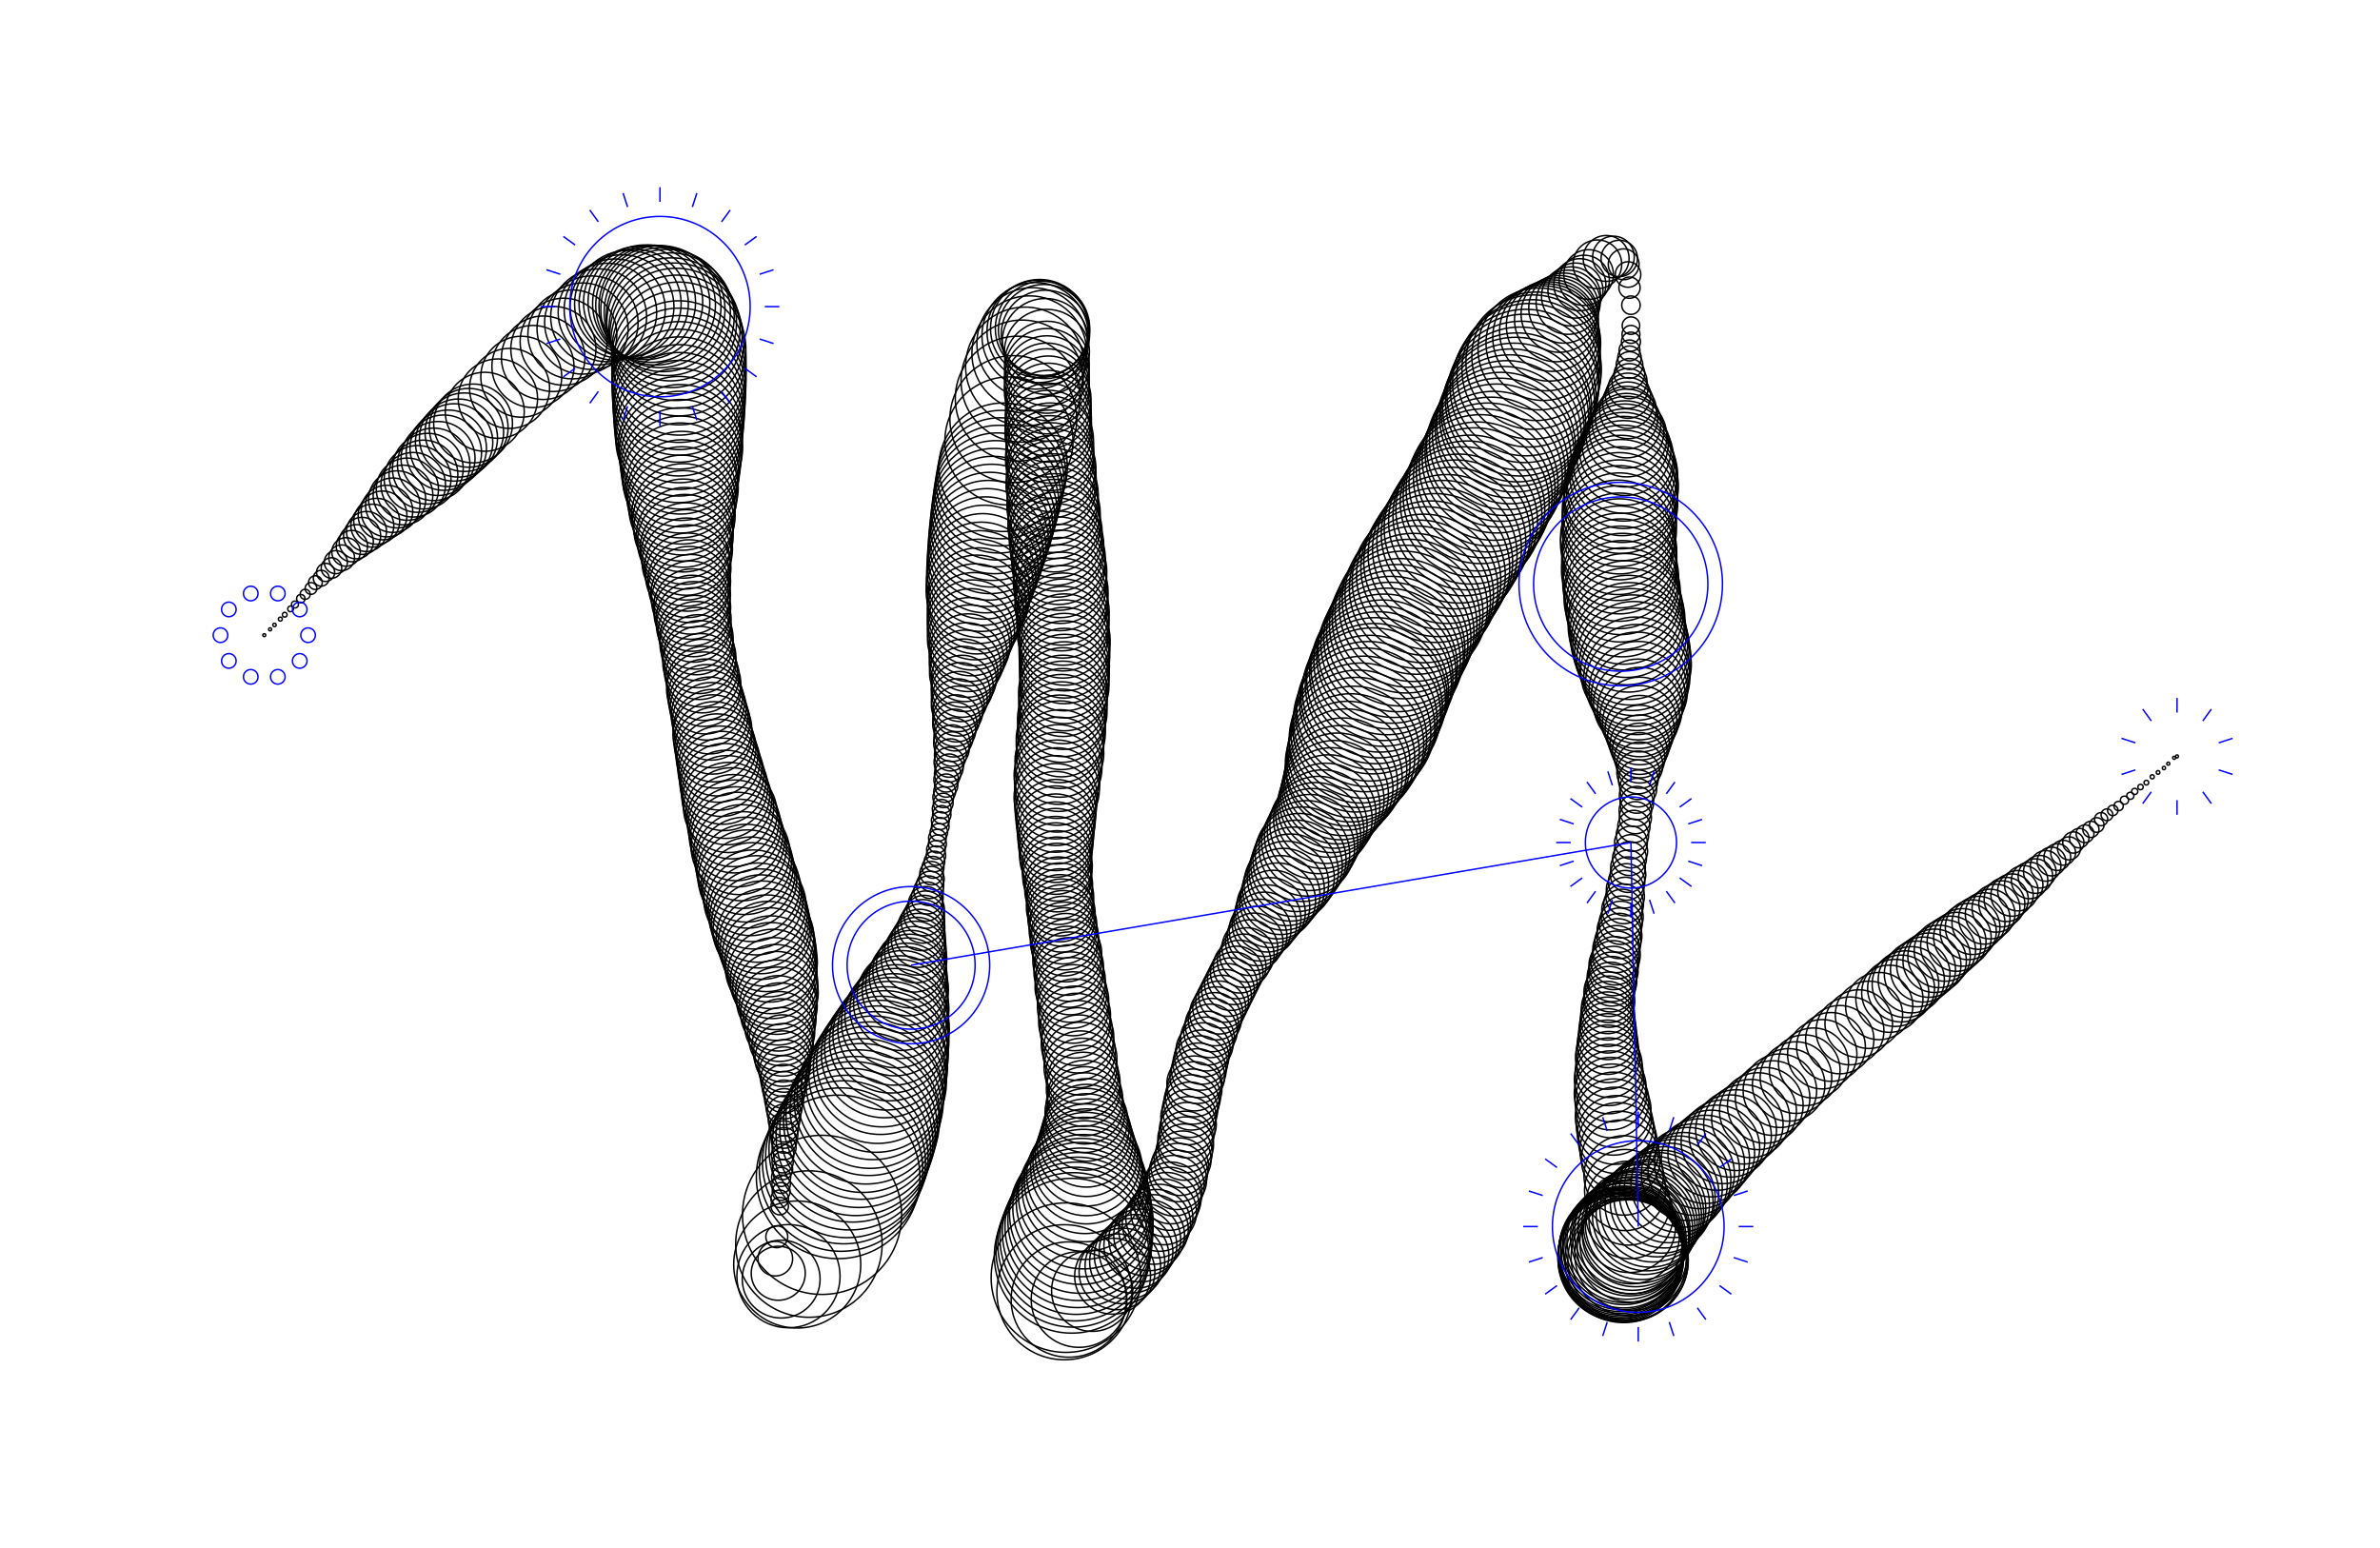 <svg version="1.1" width="1630" height="1060" xmlns="http://www.w3.org/2000/svg">
  <!-- Seed: 7327525469434984680 -->
  <g stroke="black" fill="none">
    <circle cx="181" cy="435.0" r="1"/>
    <circle cx="185.0" cy="431.0" r="1.039"/>
    <circle cx="188.0" cy="428.0" r="1.155"/>
    <circle cx="192.0" cy="424.0" r="1.349"/>
    <circle cx="195.0" cy="421.0" r="1.618"/>
    <circle cx="199.0" cy="417.0" r="1.961"/>
    <circle cx="202.0" cy="414.0" r="2.377"/>
    <circle cx="206.0" cy="410.0" r="2.862"/>
    <circle cx="209.0" cy="407.0" r="3.414"/>
    <circle cx="213.0" cy="403.0" r="4.029"/>
    <circle cx="216.0" cy="399.0" r="4.703"/>
    <circle cx="220.0" cy="396.0" r="5.434"/>
    <circle cx="223.0" cy="392.0" r="6.216"/>
    <circle cx="227.0" cy="389.0" r="7.044"/>
    <circle cx="230.0" cy="385.0" r="7.914"/>
    <circle cx="234.0" cy="382.0" r="8.821"/>
    <circle cx="237.0" cy="378.0" r="9.758"/>
    <circle cx="241.0" cy="374.0" r="10.721"/>
    <circle cx="244.0" cy="371.0" r="11.703"/>
    <circle cx="248.0" cy="367.0" r="12.7"/>
    <circle cx="251.0" cy="364.0" r="13.704"/>
    <circle cx="255.0" cy="360.0" r="14.71"/>
    <circle cx="258.0" cy="357.0" r="15.711"/>
    <circle cx="262.0" cy="353.0" r="16.702"/>
    <circle cx="265.0" cy="350.0" r="17.678"/>
    <circle cx="269.0" cy="346.0" r="18.631"/>
    <circle cx="272.0" cy="342.0" r="19.556"/>
    <circle cx="276.0" cy="339.0" r="20.448"/>
    <circle cx="279.0" cy="335.0" r="21.302"/>
    <circle cx="283.0" cy="332.0" r="22.112"/>
    <circle cx="286.0" cy="328.0" r="22.873"/>
    <circle cx="290.0" cy="325.0" r="23.581"/>
    <circle cx="293.0" cy="321.0" r="24.232"/>
    <circle cx="297.0" cy="318.0" r="24.821"/>
    <circle cx="300.0" cy="314.0" r="25.346"/>
    <circle cx="304.0" cy="310.0" r="25.803"/>
    <circle cx="307.0" cy="307.0" r="26.189"/>
    <circle cx="311.0" cy="303.0" r="26.502"/>
    <circle cx="314.0" cy="300.0" r="26.74"/>
    <circle cx="318.0" cy="296.0" r="26.902"/>
    <circle cx="321.0" cy="293.0" r="26.986"/>
    <circle cx="324.0" cy="290.0" r="27"/>
    <circle cx="332.0" cy="282.0" r="27.05"/>
    <circle cx="341.0" cy="273.0" r="27.18"/>
    <circle cx="349.0" cy="266.0" r="27.41"/>
    <circle cx="357.0" cy="258.0" r="27.72"/>
    <circle cx="365.0" cy="251.0" r="28.12"/>
    <circle cx="372.0" cy="245.0" r="28.6"/>
    <circle cx="379.0" cy="239.0" r="29.16"/>
    <circle cx="386.0" cy="234.0" r="29.78"/>
    <circle cx="392.0" cy="229.0" r="30.47"/>
    <circle cx="399.0" cy="225.0" r="31.22"/>
    <circle cx="405.0" cy="221.0" r="32.02"/>
    <circle cx="410.0" cy="217.0" r="32.86"/>
    <circle cx="416.0" cy="214.0" r="33.74"/>
    <circle cx="421.0" cy="212.0" r="34.65"/>
    <circle cx="426.0" cy="210.0" r="35.57"/>
    <circle cx="430.0" cy="208.0" r="36.5"/>
    <circle cx="434.0" cy="208.0" r="37.43"/>
    <circle cx="438.0" cy="207.0" r="38.35"/>
    <circle cx="442.0" cy="207.0" r="39.26"/>
    <circle cx="446.0" cy="208.0" r="40.14"/>
    <circle cx="449.0" cy="209.0" r="40.98"/>
    <circle cx="452.0" cy="210.0" r="41.78"/>
    <circle cx="454.0" cy="212.0" r="42.53"/>
    <circle cx="457.0" cy="214.0" r="43.22"/>
    <circle cx="459.0" cy="217.0" r="43.84"/>
    <circle cx="460.0" cy="221.0" r="44.4"/>
    <circle cx="462.0" cy="225.0" r="44.88"/>
    <circle cx="463.0" cy="229.0" r="45.28"/>
    <circle cx="464.0" cy="234.0" r="45.59"/>
    <circle cx="465.0" cy="239.0" r="45.82"/>
    <circle cx="465.0" cy="245.0" r="45.95"/>
    <circle cx="465.0" cy="252.0" r="46"/>
    <circle cx="465.0" cy="257.0" r="45.97"/>
    <circle cx="465.0" cy="262.0" r="45.88"/>
    <circle cx="465.0" cy="266.0" r="45.74"/>
    <circle cx="465.0" cy="271.0" r="45.53"/>
    <circle cx="465.0" cy="276.0" r="45.27"/>
    <circle cx="465.0" cy="281.0" r="44.96"/>
    <circle cx="465.0" cy="286.0" r="44.59"/>
    <circle cx="465.0" cy="291.0" r="44.18"/>
    <circle cx="465.0" cy="296.0" r="43.71"/>
    <circle cx="465.0" cy="301.0" r="43.2"/>
    <circle cx="466.0" cy="306.0" r="42.64"/>
    <circle cx="466.0" cy="310.0" r="42.05"/>
    <circle cx="466.0" cy="315.0" r="41.41"/>
    <circle cx="466.0" cy="320.0" r="40.75"/>
    <circle cx="466.0" cy="325.0" r="40.06"/>
    <circle cx="466.0" cy="329.0" r="39.34"/>
    <circle cx="467.0" cy="334.0" r="38.59"/>
    <circle cx="467.0" cy="339.0" r="37.84"/>
    <circle cx="467.0" cy="343.0" r="37.06"/>
    <circle cx="467.0" cy="348.0" r="36.28"/>
    <circle cx="468.0" cy="353.0" r="35.5"/>
    <circle cx="468.0" cy="357.0" r="34.72"/>
    <circle cx="468.0" cy="362.0" r="33.94"/>
    <circle cx="469.0" cy="367.0" r="33.16"/>
    <circle cx="469.0" cy="371.0" r="32.41"/>
    <circle cx="470.0" cy="376.0" r="31.66"/>
    <circle cx="470.0" cy="380.0" r="30.94"/>
    <circle cx="470.0" cy="385.0" r="30.25"/>
    <circle cx="471.0" cy="389.0" r="29.59"/>
    <circle cx="471.0" cy="394.0" r="28.95"/>
    <circle cx="472.0" cy="398.0" r="28.36"/>
    <circle cx="472.0" cy="402.0" r="27.8"/>
    <circle cx="473.0" cy="407.0" r="27.29"/>
    <circle cx="473.0" cy="411.0" r="26.82"/>
    <circle cx="474.0" cy="416.0" r="26.41"/>
    <circle cx="474.0" cy="420.0" r="26.04"/>
    <circle cx="475.0" cy="424.0" r="25.73"/>
    <circle cx="475.0" cy="428.0" r="25.47"/>
    <circle cx="476.0" cy="433.0" r="25.26"/>
    <circle cx="477.0" cy="437.0" r="25.12"/>
    <circle cx="477.0" cy="441.0" r="25.03"/>
    <circle cx="478.0" cy="446.0" r="25"/>
    <circle cx="479.0" cy="450.0" r="25.01"/>
    <circle cx="479.0" cy="454.0" r="25.06"/>
    <circle cx="480.0" cy="459.0" r="25.12"/>
    <circle cx="481.0" cy="463.0" r="25.22"/>
    <circle cx="482.0" cy="468.0" r="25.34"/>
    <circle cx="482.0" cy="472.0" r="25.49"/>
    <circle cx="483.0" cy="477.0" r="25.66"/>
    <circle cx="484.0" cy="481.0" r="25.86"/>
    <circle cx="485.0" cy="485.0" r="26.08"/>
    <circle cx="486.0" cy="490.0" r="26.32"/>
    <circle cx="487.0" cy="494.0" r="26.58"/>
    <circle cx="488.0" cy="499.0" r="26.85"/>
    <circle cx="488.0" cy="503.0" r="27.15"/>
    <circle cx="489.0" cy="508.0" r="27.46"/>
    <circle cx="490.0" cy="512.0" r="27.78"/>
    <circle cx="491.0" cy="517.0" r="28.11"/>
    <circle cx="492.0" cy="521.0" r="28.45"/>
    <circle cx="493.0" cy="526.0" r="28.8"/>
    <circle cx="494.0" cy="530.0" r="29.15"/>
    <circle cx="495.0" cy="535.0" r="29.5"/>
    <circle cx="496.0" cy="539.0" r="29.85"/>
    <circle cx="497.0" cy="544.0" r="30.2"/>
    <circle cx="498.0" cy="548.0" r="30.55"/>
    <circle cx="499.0" cy="553.0" r="30.89"/>
    <circle cx="501.0" cy="557.0" r="31.22"/>
    <circle cx="502.0" cy="562.0" r="31.54"/>
    <circle cx="503.0" cy="566.0" r="31.85"/>
    <circle cx="504.0" cy="571.0" r="32.15"/>
    <circle cx="505.0" cy="575.0" r="32.42"/>
    <circle cx="506.0" cy="580.0" r="32.68"/>
    <circle cx="508.0" cy="584.0" r="32.92"/>
    <circle cx="509.0" cy="589.0" r="33.14"/>
    <circle cx="510.0" cy="593.0" r="33.34"/>
    <circle cx="511.0" cy="598.0" r="33.51"/>
    <circle cx="512.0" cy="602.0" r="33.66"/>
    <circle cx="514.0" cy="607.0" r="33.78"/>
    <circle cx="515.0" cy="611.0" r="33.88"/>
    <circle cx="516.0" cy="616.0" r="33.94"/>
    <circle cx="518.0" cy="620.0" r="33.99"/>
    <circle cx="519.0" cy="625.0" r="34"/>
    <circle cx="520.0" cy="629.0" r="33.96"/>
    <circle cx="521.0" cy="633.0" r="33.86"/>
    <circle cx="522.0" cy="637.0" r="33.68"/>
    <circle cx="524.0" cy="642.0" r="33.43"/>
    <circle cx="525.0" cy="646.0" r="33.12"/>
    <circle cx="526.0" cy="650.0" r="32.73"/>
    <circle cx="527.0" cy="654.0" r="32.29"/>
    <circle cx="528.0" cy="659.0" r="31.78"/>
    <circle cx="528.0" cy="663.0" r="31.21"/>
    <circle cx="529.0" cy="667.0" r="30.58"/>
    <circle cx="530.0" cy="672.0" r="29.9"/>
    <circle cx="531.0" cy="676.0" r="29.17"/>
    <circle cx="532.0" cy="680.0" r="28.39"/>
    <circle cx="532.0" cy="685.0" r="27.57"/>
    <circle cx="533.0" cy="689.0" r="26.71"/>
    <circle cx="533.0" cy="694.0" r="25.82"/>
    <circle cx="534.0" cy="698.0" r="24.89"/>
    <circle cx="534.0" cy="703.0" r="23.94"/>
    <circle cx="535.0" cy="707.0" r="22.98"/>
    <circle cx="535.0" cy="712.0" r="21.99"/>
    <circle cx="536.0" cy="716.0" r="21.0"/>
    <circle cx="536.0" cy="721.0" r="20.0"/>
    <circle cx="536.0" cy="725.0" r="19.0"/>
    <circle cx="537.0" cy="730.0" r="18.01"/>
    <circle cx="537.0" cy="734.0" r="17.02"/>
    <circle cx="537.0" cy="739.0" r="16.06"/>
    <circle cx="537.0" cy="744.0" r="15.11"/>
    <circle cx="537.0" cy="748.0" r="14.18"/>
    <circle cx="537.0" cy="753.0" r="13.29"/>
    <circle cx="537.0" cy="758.0" r="12.43"/>
    <circle cx="537.0" cy="762.0" r="11.61"/>
    <circle cx="537.0" cy="767.0" r="10.83"/>
    <circle cx="537.0" cy="772.0" r="10.1"/>
    <circle cx="537.0" cy="777.0" r="9.42"/>
    <circle cx="537.0" cy="781.0" r="8.79"/>
    <circle cx="537.0" cy="786.0" r="8.22"/>
    <circle cx="536.0" cy="791.0" r="7.71"/>
    <circle cx="536.0" cy="796.0" r="7.27"/>
    <circle cx="536.0" cy="801.0" r="6.88"/>
    <circle cx="535.0" cy="806.0" r="6.57"/>
    <circle cx="535.0" cy="811.0" r="6.32"/>
    <circle cx="535.0" cy="816.0" r="6.14"/>
    <circle cx="534.0" cy="821.0" r="6.04"/>
    <circle cx="534.0" cy="826.0" r="6"/>
    <circle cx="532.0" cy="847.0" r="7.51"/>
    <circle cx="531.0" cy="862.0" r="11.85"/>
    <circle cx="533.0" cy="872.0" r="18.5"/>
    <circle cx="535.0" cy="876.0" r="26.66"/>
    <circle cx="540.0" cy="874.0" r="35.34"/>
    <circle cx="546.0" cy="866.0" r="43.5"/>
    <circle cx="554.0" cy="852.0" r="50.15"/>
    <circle cx="563.0" cy="832.0" r="54.49"/>
    <circle cx="574.0" cy="806.0" r="56"/>
    <circle cx="576.0" cy="801.0" r="55.96"/>
    <circle cx="578.0" cy="796.0" r="55.83"/>
    <circle cx="580.0" cy="792.0" r="55.62"/>
    <circle cx="582.0" cy="787.0" r="55.33"/>
    <circle cx="584.0" cy="782.0" r="54.95"/>
    <circle cx="586.0" cy="778.0" r="54.49"/>
    <circle cx="588.0" cy="773.0" r="53.96"/>
    <circle cx="590.0" cy="768.0" r="53.34"/>
    <circle cx="591.0" cy="764.0" r="52.65"/>
    <circle cx="593.0" cy="759.0" r="51.89"/>
    <circle cx="595.0" cy="754.0" r="51.05"/>
    <circle cx="596.0" cy="750.0" r="50.15"/>
    <circle cx="598.0" cy="745.0" r="49.18"/>
    <circle cx="600.0" cy="741.0" r="48.16"/>
    <circle cx="601.0" cy="736.0" r="47.07"/>
    <circle cx="603.0" cy="731.0" r="45.93"/>
    <circle cx="604.0" cy="727.0" r="44.74"/>
    <circle cx="606.0" cy="722.0" r="43.5"/>
    <circle cx="607.0" cy="718.0" r="42.22"/>
    <circle cx="609.0" cy="713.0" r="40.9"/>
    <circle cx="610.0" cy="709.0" r="39.55"/>
    <circle cx="612.0" cy="705.0" r="38.17"/>
    <circle cx="613.0" cy="700.0" r="36.77"/>
    <circle cx="614.0" cy="696.0" r="35.34"/>
    <circle cx="616.0" cy="691.0" r="33.9"/>
    <circle cx="617.0" cy="687.0" r="32.45"/>
    <circle cx="618.0" cy="682.0" r="31.0"/>
    <circle cx="620.0" cy="678.0" r="29.55"/>
    <circle cx="621.0" cy="674.0" r="28.1"/>
    <circle cx="622.0" cy="669.0" r="26.66"/>
    <circle cx="623.0" cy="665.0" r="25.23"/>
    <circle cx="624.0" cy="661.0" r="23.83"/>
    <circle cx="626.0" cy="657.0" r="22.45"/>
    <circle cx="627.0" cy="652.0" r="21.1"/>
    <circle cx="628.0" cy="648.0" r="19.78"/>
    <circle cx="629.0" cy="644.0" r="18.5"/>
    <circle cx="630.0" cy="640.0" r="17.26"/>
    <circle cx="631.0" cy="635.0" r="16.07"/>
    <circle cx="632.0" cy="631.0" r="14.93"/>
    <circle cx="633.0" cy="627.0" r="13.84"/>
    <circle cx="634.0" cy="623.0" r="12.82"/>
    <circle cx="634.0" cy="619.0" r="11.85"/>
    <circle cx="635.0" cy="615.0" r="10.95"/>
    <circle cx="636.0" cy="610.0" r="10.11"/>
    <circle cx="637.0" cy="606.0" r="9.35"/>
    <circle cx="638.0" cy="602.0" r="8.66"/>
    <circle cx="638.0" cy="598.0" r="8.04"/>
    <circle cx="639.0" cy="594.0" r="7.51"/>
    <circle cx="640.0" cy="590.0" r="7.05"/>
    <circle cx="641.0" cy="586.0" r="6.67"/>
    <circle cx="641.0" cy="582.0" r="6.38"/>
    <circle cx="642.0" cy="578.0" r="6.17"/>
    <circle cx="642.0" cy="574.0" r="6.04"/>
    <circle cx="643.0" cy="570.0" r="6"/>
    <circle cx="644.0" cy="566.0" r="6.03"/>
    <circle cx="644.0" cy="562.0" r="6.12"/>
    <circle cx="645.0" cy="558.0" r="6.28"/>
    <circle cx="645.0" cy="554.0" r="6.49"/>
    <circle cx="646.0" cy="550.0" r="6.77"/>
    <circle cx="646.0" cy="546.0" r="7.1"/>
    <circle cx="647.0" cy="542.0" r="7.5"/>
    <circle cx="648.0" cy="538.0" r="7.95"/>
    <circle cx="648.0" cy="534.0" r="8.46"/>
    <circle cx="649.0" cy="530.0" r="9.02"/>
    <circle cx="650.0" cy="526.0" r="9.63"/>
    <circle cx="650.0" cy="522.0" r="10.29"/>
    <circle cx="651.0" cy="517.0" r="11.0"/>
    <circle cx="652.0" cy="513.0" r="11.76"/>
    <circle cx="652.0" cy="509.0" r="12.56"/>
    <circle cx="653.0" cy="505.0" r="13.4"/>
    <circle cx="654.0" cy="500.0" r="14.28"/>
    <circle cx="654.0" cy="496.0" r="15.19"/>
    <circle cx="655.0" cy="492.0" r="16.13"/>
    <circle cx="656.0" cy="487.0" r="17.11"/>
    <circle cx="656.0" cy="483.0" r="18.11"/>
    <circle cx="657.0" cy="479.0" r="19.13"/>
    <circle cx="658.0" cy="474.0" r="20.17"/>
    <circle cx="659.0" cy="470.0" r="21.23"/>
    <circle cx="660.0" cy="465.0" r="22.3"/>
    <circle cx="660.0" cy="461.0" r="23.37"/>
    <circle cx="661.0" cy="456.0" r="24.46"/>
    <circle cx="662.0" cy="452.0" r="25.54"/>
    <circle cx="663.0" cy="447.0" r="26.63"/>
    <circle cx="664.0" cy="442.0" r="27.7"/>
    <circle cx="664.0" cy="438.0" r="28.77"/>
    <circle cx="665.0" cy="433.0" r="29.83"/>
    <circle cx="666.0" cy="428.0" r="30.87"/>
    <circle cx="667.0" cy="424.0" r="31.89"/>
    <circle cx="668.0" cy="419.0" r="32.89"/>
    <circle cx="669.0" cy="414.0" r="33.87"/>
    <circle cx="670.0" cy="410.0" r="34.81"/>
    <circle cx="670.0" cy="405.0" r="35.72"/>
    <circle cx="671.0" cy="400.0" r="36.6"/>
    <circle cx="672.0" cy="395.0" r="37.44"/>
    <circle cx="673.0" cy="390.0" r="38.24"/>
    <circle cx="674.0" cy="385.0" r="39.0"/>
    <circle cx="675.0" cy="380.0" r="39.71"/>
    <circle cx="676.0" cy="375.0" r="40.37"/>
    <circle cx="677.0" cy="370.0" r="40.98"/>
    <circle cx="678.0" cy="365.0" r="41.54"/>
    <circle cx="679.0" cy="360.0" r="42.05"/>
    <circle cx="680.0" cy="355.0" r="42.5"/>
    <circle cx="681.0" cy="350.0" r="42.9"/>
    <circle cx="682.0" cy="345.0" r="43.23"/>
    <circle cx="683.0" cy="340.0" r="43.51"/>
    <circle cx="684.0" cy="335.0" r="43.72"/>
    <circle cx="685.0" cy="330.0" r="43.88"/>
    <circle cx="686.0" cy="325.0" r="43.97"/>
    <circle cx="687.0" cy="320.0" r="44"/>
    <circle cx="691.0" cy="302.0" r="43.86"/>
    <circle cx="694.0" cy="287.0" r="43.43"/>
    <circle cx="697.0" cy="273.0" r="42.74"/>
    <circle cx="700.0" cy="261.0" r="41.8"/>
    <circle cx="702.0" cy="251.0" r="40.67"/>
    <circle cx="705.0" cy="242.0" r="39.37"/>
    <circle cx="707.0" cy="235.0" r="37.96"/>
    <circle cx="709.0" cy="230.0" r="36.5"/>
    <circle cx="711.0" cy="227.0" r="35.04"/>
    <circle cx="712.0" cy="225.0" r="33.63"/>
    <circle cx="714.0" cy="225.0" r="32.33"/>
    <circle cx="715.0" cy="226.0" r="31.2"/>
    <circle cx="716.0" cy="229.0" r="30.26"/>
    <circle cx="716.0" cy="234.0" r="29.57"/>
    <circle cx="717.0" cy="241.0" r="29.14"/>
    <circle cx="717.0" cy="249.0" r="29"/>
    <circle cx="717.0" cy="254.0" r="29.01"/>
    <circle cx="717.0" cy="259.0" r="29.03"/>
    <circle cx="717.0" cy="264.0" r="29.07"/>
    <circle cx="717.0" cy="268.0" r="29.13"/>
    <circle cx="718.0" cy="273.0" r="29.2"/>
    <circle cx="718.0" cy="278.0" r="29.29"/>
    <circle cx="718.0" cy="283.0" r="29.39"/>
    <circle cx="718.0" cy="287.0" r="29.5"/>
    <circle cx="718.0" cy="292.0" r="29.62"/>
    <circle cx="718.0" cy="297.0" r="29.75"/>
    <circle cx="719.0" cy="301.0" r="29.89"/>
    <circle cx="719.0" cy="306.0" r="30.04"/>
    <circle cx="719.0" cy="311.0" r="30.19"/>
    <circle cx="719.0" cy="315.0" r="30.34"/>
    <circle cx="720.0" cy="320.0" r="30.5"/>
    <circle cx="720.0" cy="324.0" r="30.66"/>
    <circle cx="720.0" cy="329.0" r="30.81"/>
    <circle cx="720.0" cy="333.0" r="30.96"/>
    <circle cx="721.0" cy="338.0" r="31.11"/>
    <circle cx="721.0" cy="342.0" r="31.25"/>
    <circle cx="721.0" cy="347.0" r="31.38"/>
    <circle cx="722.0" cy="351.0" r="31.5"/>
    <circle cx="722.0" cy="356.0" r="31.61"/>
    <circle cx="722.0" cy="360.0" r="31.71"/>
    <circle cx="723.0" cy="364.0" r="31.8"/>
    <circle cx="723.0" cy="369.0" r="31.87"/>
    <circle cx="724.0" cy="373.0" r="31.93"/>
    <circle cx="724.0" cy="377.0" r="31.97"/>
    <circle cx="725.0" cy="382.0" r="31.99"/>
    <circle cx="725.0" cy="386.0" r="32"/>
    <circle cx="726.0" cy="391.0" r="31.99"/>
    <circle cx="726.0" cy="395.0" r="31.97"/>
    <circle cx="726.0" cy="400.0" r="31.94"/>
    <circle cx="727.0" cy="405.0" r="31.89"/>
    <circle cx="727.0" cy="410.0" r="31.84"/>
    <circle cx="727.0" cy="414.0" r="31.77"/>
    <circle cx="728.0" cy="419.0" r="31.69"/>
    <circle cx="728.0" cy="424.0" r="31.6"/>
    <circle cx="728.0" cy="428.0" r="31.5"/>
    <circle cx="728.0" cy="433.0" r="31.4"/>
    <circle cx="729.0" cy="438.0" r="31.29"/>
    <circle cx="729.0" cy="442.0" r="31.17"/>
    <circle cx="729.0" cy="447.0" r="31.06"/>
    <circle cx="729.0" cy="451.0" r="30.94"/>
    <circle cx="729.0" cy="456.0" r="30.83"/>
    <circle cx="729.0" cy="461.0" r="30.71"/>
    <circle cx="729.0" cy="465.0" r="30.6"/>
    <circle cx="729.0" cy="470.0" r="30.5"/>
    <circle cx="728.0" cy="474.0" r="30.4"/>
    <circle cx="728.0" cy="479.0" r="30.31"/>
    <circle cx="728.0" cy="483.0" r="30.23"/>
    <circle cx="728.0" cy="488.0" r="30.16"/>
    <circle cx="727.0" cy="492.0" r="30.11"/>
    <circle cx="727.0" cy="497.0" r="30.06"/>
    <circle cx="727.0" cy="502.0" r="30.03"/>
    <circle cx="726.0" cy="506.0" r="30.01"/>
    <circle cx="726.0" cy="510.0" r="30"/>
    <circle cx="726.0" cy="516.0" r="29.97"/>
    <circle cx="725.0" cy="521.0" r="29.87"/>
    <circle cx="725.0" cy="526.0" r="29.71"/>
    <circle cx="724.0" cy="531.0" r="29.49"/>
    <circle cx="724.0" cy="536.0" r="29.21"/>
    <circle cx="724.0" cy="541.0" r="28.89"/>
    <circle cx="723.0" cy="546.0" r="28.52"/>
    <circle cx="723.0" cy="551.0" r="28.11"/>
    <circle cx="723.0" cy="556.0" r="27.67"/>
    <circle cx="723.0" cy="561.0" r="27.21"/>
    <circle cx="723.0" cy="565.0" r="26.74"/>
    <circle cx="723.0" cy="570.0" r="26.26"/>
    <circle cx="723.0" cy="575.0" r="25.79"/>
    <circle cx="723.0" cy="579.0" r="25.33"/>
    <circle cx="723.0" cy="584.0" r="24.89"/>
    <circle cx="723.0" cy="588.0" r="24.48"/>
    <circle cx="724.0" cy="593.0" r="24.11"/>
    <circle cx="724.0" cy="597.0" r="23.79"/>
    <circle cx="724.0" cy="601.0" r="23.51"/>
    <circle cx="725.0" cy="606.0" r="23.29"/>
    <circle cx="725.0" cy="610.0" r="23.13"/>
    <circle cx="726.0" cy="614.0" r="23.03"/>
    <circle cx="726.0" cy="618.0" r="23"/>
    <circle cx="726.0" cy="622.0" r="23.01"/>
    <circle cx="727.0" cy="625.0" r="23.03"/>
    <circle cx="727.0" cy="629.0" r="23.06"/>
    <circle cx="728.0" cy="633.0" r="23.11"/>
    <circle cx="728.0" cy="637.0" r="23.18"/>
    <circle cx="729.0" cy="641.0" r="23.25"/>
    <circle cx="729.0" cy="645.0" r="23.34"/>
    <circle cx="730.0" cy="649.0" r="23.43"/>
    <circle cx="731.0" cy="653.0" r="23.54"/>
    <circle cx="731.0" cy="658.0" r="23.65"/>
    <circle cx="732.0" cy="662.0" r="23.76"/>
    <circle cx="732.0" cy="666.0" r="23.88"/>
    <circle cx="733.0" cy="671.0" r="24.0"/>
    <circle cx="733.0" cy="676.0" r="24.12"/>
    <circle cx="734.0" cy="680.0" r="24.24"/>
    <circle cx="735.0" cy="685.0" r="24.35"/>
    <circle cx="735.0" cy="690.0" r="24.46"/>
    <circle cx="736.0" cy="695.0" r="24.57"/>
    <circle cx="736.0" cy="700.0" r="24.66"/>
    <circle cx="737.0" cy="705.0" r="24.75"/>
    <circle cx="738.0" cy="710.0" r="24.82"/>
    <circle cx="738.0" cy="715.0" r="24.89"/>
    <circle cx="739.0" cy="720.0" r="24.94"/>
    <circle cx="740.0" cy="725.0" r="24.97"/>
    <circle cx="740.0" cy="731.0" r="24.99"/>
    <circle cx="741.0" cy="736.0" r="25"/>
    <circle cx="742.0" cy="741.0" r="25.09"/>
    <circle cx="742.0" cy="746.0" r="25.38"/>
    <circle cx="743.0" cy="752.0" r="25.84"/>
    <circle cx="743.0" cy="757.0" r="26.49"/>
    <circle cx="743.0" cy="762.0" r="27.3"/>
    <circle cx="744.0" cy="767.0" r="28.28"/>
    <circle cx="744.0" cy="772.0" r="29.39"/>
    <circle cx="744.0" cy="776.0" r="30.64"/>
    <circle cx="744.0" cy="781.0" r="32.0"/>
    <circle cx="744.0" cy="786.0" r="33.45"/>
    <circle cx="744.0" cy="791.0" r="34.98"/>
    <circle cx="744.0" cy="796.0" r="36.57"/>
    <circle cx="744.0" cy="800.0" r="38.19"/>
    <circle cx="743.0" cy="805.0" r="39.81"/>
    <circle cx="743.0" cy="809.0" r="41.43"/>
    <circle cx="743.0" cy="814.0" r="43.02"/>
    <circle cx="742.0" cy="818.0" r="44.55"/>
    <circle cx="742.0" cy="823.0" r="46.0"/>
    <circle cx="741.0" cy="827.0" r="47.36"/>
    <circle cx="740.0" cy="831.0" r="48.61"/>
    <circle cx="740.0" cy="836.0" r="49.72"/>
    <circle cx="739.0" cy="840.0" r="50.7"/>
    <circle cx="738.0" cy="844.0" r="51.51"/>
    <circle cx="737.0" cy="848.0" r="52.16"/>
    <circle cx="736.0" cy="852.0" r="52.62"/>
    <circle cx="735.0" cy="856.0" r="52.91"/>
    <circle cx="734.0" cy="860.0" r="53"/>
    <circle cx="730.0" cy="875.0" r="51.19"/>
    <circle cx="729.0" cy="885.0" r="46.25"/>
    <circle cx="732.0" cy="890.0" r="39.5"/>
    <circle cx="739.0" cy="890.0" r="32.75"/>
    <circle cx="748.0" cy="884.0" r="27.81"/>
    <circle cx="762.0" cy="874.0" r="26"/>
    <circle cx="765.0" cy="871.0" r="25.97"/>
    <circle cx="769.0" cy="867.0" r="25.88"/>
    <circle cx="772.0" cy="864.0" r="25.73"/>
    <circle cx="775.0" cy="860.0" r="25.53"/>
    <circle cx="778.0" cy="857.0" r="25.28"/>
    <circle cx="781.0" cy="853.0" r="24.97"/>
    <circle cx="784.0" cy="849.0" r="24.63"/>
    <circle cx="787.0" cy="846.0" r="24.25"/>
    <circle cx="790.0" cy="842.0" r="23.84"/>
    <circle cx="792.0" cy="838.0" r="23.41"/>
    <circle cx="794.0" cy="834.0" r="22.96"/>
    <circle cx="797.0" cy="830.0" r="22.5"/>
    <circle cx="799.0" cy="825.0" r="22.04"/>
    <circle cx="801.0" cy="821.0" r="21.59"/>
    <circle cx="802.0" cy="817.0" r="21.16"/>
    <circle cx="804.0" cy="812.0" r="20.75"/>
    <circle cx="806.0" cy="808.0" r="20.37"/>
    <circle cx="807.0" cy="803.0" r="20.03"/>
    <circle cx="808.0" cy="799.0" r="19.72"/>
    <circle cx="810.0" cy="794.0" r="19.47"/>
    <circle cx="811.0" cy="789.0" r="19.27"/>
    <circle cx="812.0" cy="784.0" r="19.12"/>
    <circle cx="812.0" cy="780.0" r="19.03"/>
    <circle cx="813.0" cy="774.0" r="19"/>
    <circle cx="814.0" cy="770.0" r="19.0"/>
    <circle cx="814.0" cy="765.0" r="18.98"/>
    <circle cx="815.0" cy="760.0" r="18.96"/>
    <circle cx="816.0" cy="755.0" r="18.94"/>
    <circle cx="817.0" cy="751.0" r="18.9"/>
    <circle cx="818.0" cy="746.0" r="18.86"/>
    <circle cx="818.0" cy="742.0" r="18.82"/>
    <circle cx="820.0" cy="737.0" r="18.77"/>
    <circle cx="821.0" cy="733.0" r="18.71"/>
    <circle cx="822.0" cy="728.0" r="18.65"/>
    <circle cx="823.0" cy="724.0" r="18.59"/>
    <circle cx="824.0" cy="719.0" r="18.53"/>
    <circle cx="826.0" cy="715.0" r="18.47"/>
    <circle cx="827.0" cy="711.0" r="18.41"/>
    <circle cx="829.0" cy="706.0" r="18.35"/>
    <circle cx="830.0" cy="702.0" r="18.29"/>
    <circle cx="832.0" cy="698.0" r="18.23"/>
    <circle cx="833.0" cy="694.0" r="18.18"/>
    <circle cx="835.0" cy="690.0" r="18.14"/>
    <circle cx="837.0" cy="686.0" r="18.1"/>
    <circle cx="839.0" cy="682.0" r="18.06"/>
    <circle cx="841.0" cy="678.0" r="18.04"/>
    <circle cx="843.0" cy="674.0" r="18.02"/>
    <circle cx="845.0" cy="670.0" r="18.0"/>
    <circle cx="847.0" cy="666.0" r="18"/>
    <circle cx="849.0" cy="662.0" r="18.07"/>
    <circle cx="852.0" cy="658.0" r="18.28"/>
    <circle cx="854.0" cy="654.0" r="18.62"/>
    <circle cx="856.0" cy="649.0" r="19.09"/>
    <circle cx="859.0" cy="645.0" r="19.68"/>
    <circle cx="861.0" cy="641.0" r="20.38"/>
    <circle cx="863.0" cy="637.0" r="21.17"/>
    <circle cx="866.0" cy="633.0" r="22.05"/>
    <circle cx="868.0" cy="629.0" r="22.99"/>
    <circle cx="870.0" cy="625.0" r="23.97"/>
    <circle cx="872.0" cy="621.0" r="24.99"/>
    <circle cx="875.0" cy="617.0" r="26.01"/>
    <circle cx="877.0" cy="613.0" r="27.03"/>
    <circle cx="879.0" cy="609.0" r="28.01"/>
    <circle cx="881.0" cy="605.0" r="28.95"/>
    <circle cx="884.0" cy="601.0" r="29.83"/>
    <circle cx="886.0" cy="597.0" r="30.62"/>
    <circle cx="888.0" cy="593.0" r="31.32"/>
    <circle cx="890.0" cy="589.0" r="31.91"/>
    <circle cx="892.0" cy="585.0" r="32.38"/>
    <circle cx="895.0" cy="581.0" r="32.72"/>
    <circle cx="897.0" cy="577.0" r="32.93"/>
    <circle cx="899.0" cy="573.0" r="33"/>
    <circle cx="901.0" cy="569.0" r="33.09"/>
    <circle cx="903.0" cy="565.0" r="33.34"/>
    <circle cx="906.0" cy="561.0" r="33.77"/>
    <circle cx="908.0" cy="557.0" r="34.35"/>
    <circle cx="910.0" cy="552.0" r="35.08"/>
    <circle cx="912.0" cy="548.0" r="35.93"/>
    <circle cx="914.0" cy="544.0" r="36.9"/>
    <circle cx="916.0" cy="540.0" r="37.97"/>
    <circle cx="918.0" cy="536.0" r="39.11"/>
    <circle cx="920.0" cy="532.0" r="40.29"/>
    <circle cx="922.0" cy="527.0" r="41.5"/>
    <circle cx="923.0" cy="523.0" r="42.71"/>
    <circle cx="925.0" cy="519.0" r="43.89"/>
    <circle cx="927.0" cy="515.0" r="45.03"/>
    <circle cx="929.0" cy="510.0" r="46.1"/>
    <circle cx="930.0" cy="506.0" r="47.07"/>
    <circle cx="932.0" cy="502.0" r="47.92"/>
    <circle cx="934.0" cy="498.0" r="48.65"/>
    <circle cx="935.0" cy="493.0" r="49.23"/>
    <circle cx="937.0" cy="489.0" r="49.66"/>
    <circle cx="938.0" cy="485.0" r="49.91"/>
    <circle cx="940.0" cy="480.0" r="50"/>
    <circle cx="941.0" cy="477.0" r="50.0"/>
    <circle cx="942.0" cy="473.0" r="50.02"/>
    <circle cx="944.0" cy="469.0" r="50.04"/>
    <circle cx="945.0" cy="465.0" r="50.06"/>
    <circle cx="947.0" cy="461.0" r="50.1"/>
    <circle cx="948.0" cy="457.0" r="50.14"/>
    <circle cx="950.0" cy="453.0" r="50.18"/>
    <circle cx="952.0" cy="449.0" r="50.23"/>
    <circle cx="953.0" cy="445.0" r="50.29"/>
    <circle cx="955.0" cy="441.0" r="50.35"/>
    <circle cx="957.0" cy="437.0" r="50.41"/>
    <circle cx="959.0" cy="433.0" r="50.47"/>
    <circle cx="961.0" cy="428.0" r="50.53"/>
    <circle cx="963.0" cy="424.0" r="50.59"/>
    <circle cx="965.0" cy="420.0" r="50.65"/>
    <circle cx="968.0" cy="416.0" r="50.71"/>
    <circle cx="970.0" cy="411.0" r="50.77"/>
    <circle cx="972.0" cy="407.0" r="50.82"/>
    <circle cx="975.0" cy="403.0" r="50.86"/>
    <circle cx="977.0" cy="398.0" r="50.9"/>
    <circle cx="980.0" cy="394.0" r="50.94"/>
    <circle cx="983.0" cy="389.0" r="50.96"/>
    <circle cx="985.0" cy="385.0" r="50.98"/>
    <circle cx="988.0" cy="380.0" r="51.0"/>
    <circle cx="991.0" cy="376.0" r="51"/>
    <circle cx="994.0" cy="371.0" r="51.0"/>
    <circle cx="997.0" cy="366.0" r="51.0"/>
    <circle cx="999.0" cy="362.0" r="51.0"/>
    <circle cx="1002.0" cy="357.0" r="51.0"/>
    <circle cx="1005.0" cy="353.0" r="51.0"/>
    <circle cx="1007.0" cy="349.0" r="51.0"/>
    <circle cx="1010.0" cy="344.0" r="51.0"/>
    <circle cx="1012.0" cy="340.0" r="51.0"/>
    <circle cx="1014.0" cy="335.0" r="51.0"/>
    <circle cx="1016.0" cy="331.0" r="51.0"/>
    <circle cx="1019.0" cy="327.0" r="51.0"/>
    <circle cx="1021.0" cy="323.0" r="51.0"/>
    <circle cx="1023.0" cy="319.0" r="51.0"/>
    <circle cx="1025.0" cy="314.0" r="51.0"/>
    <circle cx="1027.0" cy="310.0" r="51.0"/>
    <circle cx="1028.0" cy="306.0" r="51.0"/>
    <circle cx="1030.0" cy="302.0" r="51.0"/>
    <circle cx="1032.0" cy="298.0" r="51.0"/>
    <circle cx="1034.0" cy="294.0" r="51.0"/>
    <circle cx="1035.0" cy="290.0" r="51.0"/>
    <circle cx="1037.0" cy="286.0" r="51.0"/>
    <circle cx="1038.0" cy="282.0" r="51.0"/>
    <circle cx="1039.0" cy="279.0" r="51.0"/>
    <circle cx="1041.0" cy="275.0" r="51.0"/>
    <circle cx="1042.0" cy="271.0" r="51"/>
    <circle cx="1044.0" cy="266.0" r="50.79"/>
    <circle cx="1045.0" cy="262.0" r="50.17"/>
    <circle cx="1047.0" cy="257.0" r="49.15"/>
    <circle cx="1049.0" cy="253.0" r="47.75"/>
    <circle cx="1050.0" cy="248.0" r="46.02"/>
    <circle cx="1052.0" cy="244.0" r="43.99"/>
    <circle cx="1054.0" cy="239.0" r="41.72"/>
    <circle cx="1057.0" cy="235.0" r="39.25"/>
    <circle cx="1059.0" cy="231.0" r="36.66"/>
    <circle cx="1061.0" cy="227.0" r="34.0"/>
    <circle cx="1063.0" cy="223.0" r="31.34"/>
    <circle cx="1066.0" cy="219.0" r="28.75"/>
    <circle cx="1068.0" cy="215.0" r="26.28"/>
    <circle cx="1071.0" cy="211.0" r="24.01"/>
    <circle cx="1074.0" cy="207.0" r="21.98"/>
    <circle cx="1076.0" cy="203.0" r="20.25"/>
    <circle cx="1079.0" cy="199.0" r="18.85"/>
    <circle cx="1082.0" cy="195.0" r="17.83"/>
    <circle cx="1085.0" cy="192.0" r="17.21"/>
    <circle cx="1088.0" cy="188.0" r="17"/>
    <circle cx="1094.0" cy="181.0" r="16.67"/>
    <circle cx="1100.0" cy="177.0" r="15.71"/>
    <circle cx="1105.0" cy="176.0" r="14.25"/>
    <circle cx="1109.0" cy="177.0" r="12.46"/>
    <circle cx="1112.0" cy="181.0" r="10.54"/>
    <circle cx="1115.0" cy="188.0" r="8.75"/>
    <circle cx="1116.0" cy="197.0" r="7.29"/>
    <circle cx="1117.0" cy="209.0" r="6.33"/>
    <circle cx="1117.0" cy="223.0" r="6"/>
    <circle cx="1117.0" cy="229.0" r="6.13"/>
    <circle cx="1117.0" cy="234.0" r="6.52"/>
    <circle cx="1116.0" cy="240.0" r="7.16"/>
    <circle cx="1116.0" cy="245.0" r="8.04"/>
    <circle cx="1116.0" cy="250.0" r="9.15"/>
    <circle cx="1116.0" cy="256.0" r="10.47"/>
    <circle cx="1116.0" cy="261.0" r="11.98"/>
    <circle cx="1115.0" cy="266.0" r="13.66"/>
    <circle cx="1115.0" cy="271.0" r="15.47"/>
    <circle cx="1115.0" cy="276.0" r="17.4"/>
    <circle cx="1115.0" cy="281.0" r="19.41"/>
    <circle cx="1114.0" cy="286.0" r="21.46"/>
    <circle cx="1114.0" cy="290.0" r="23.54"/>
    <circle cx="1114.0" cy="295.0" r="25.59"/>
    <circle cx="1114.0" cy="299.0" r="27.6"/>
    <circle cx="1113.0" cy="304.0" r="29.53"/>
    <circle cx="1113.0" cy="308.0" r="31.34"/>
    <circle cx="1113.0" cy="313.0" r="33.02"/>
    <circle cx="1112.0" cy="317.0" r="34.53"/>
    <circle cx="1112.0" cy="321.0" r="35.85"/>
    <circle cx="1112.0" cy="325.0" r="36.96"/>
    <circle cx="1111.0" cy="329.0" r="37.84"/>
    <circle cx="1111.0" cy="333.0" r="38.48"/>
    <circle cx="1110.0" cy="337.0" r="38.87"/>
    <circle cx="1110.0" cy="340.0" r="39"/>
    <circle cx="1110.0" cy="345.0" r="39.01"/>
    <circle cx="1109.0" cy="349.0" r="39.02"/>
    <circle cx="1109.0" cy="354.0" r="39.05"/>
    <circle cx="1109.0" cy="358.0" r="39.09"/>
    <circle cx="1109.0" cy="363.0" r="39.13"/>
    <circle cx="1108.0" cy="368.0" r="39.19"/>
    <circle cx="1108.0" cy="372.0" r="39.25"/>
    <circle cx="1109.0" cy="377.0" r="39.32"/>
    <circle cx="1109.0" cy="381.0" r="39.39"/>
    <circle cx="1109.0" cy="386.0" r="39.46"/>
    <circle cx="1109.0" cy="391.0" r="39.54"/>
    <circle cx="1110.0" cy="395.0" r="39.61"/>
    <circle cx="1110.0" cy="400.0" r="39.68"/>
    <circle cx="1111.0" cy="405.0" r="39.75"/>
    <circle cx="1111.0" cy="410.0" r="39.81"/>
    <circle cx="1112.0" cy="415.0" r="39.87"/>
    <circle cx="1113.0" cy="419.0" r="39.91"/>
    <circle cx="1114.0" cy="424.0" r="39.95"/>
    <circle cx="1114.0" cy="429.0" r="39.98"/>
    <circle cx="1115.0" cy="434.0" r="39.99"/>
    <circle cx="1116.0" cy="439.0" r="40"/>
    <circle cx="1117.0" cy="443.0" r="39.89"/>
    <circle cx="1118.0" cy="447.0" r="39.58"/>
    <circle cx="1119.0" cy="451.0" r="39.06"/>
    <circle cx="1120.0" cy="455.0" r="38.34"/>
    <circle cx="1120.0" cy="460.0" r="37.43"/>
    <circle cx="1121.0" cy="464.0" r="36.35"/>
    <circle cx="1121.0" cy="468.0" r="35.12"/>
    <circle cx="1122.0" cy="473.0" r="33.74"/>
    <circle cx="1122.0" cy="477.0" r="32.24"/>
    <circle cx="1122.0" cy="482.0" r="30.64"/>
    <circle cx="1123.0" cy="486.0" r="28.97"/>
    <circle cx="1123.0" cy="491.0" r="27.25"/>
    <circle cx="1123.0" cy="495.0" r="25.5"/>
    <circle cx="1123.0" cy="500.0" r="23.75"/>
    <circle cx="1123.0" cy="505.0" r="22.03"/>
    <circle cx="1123.0" cy="510.0" r="20.36"/>
    <circle cx="1123.0" cy="514.0" r="18.76"/>
    <circle cx="1123.0" cy="519.0" r="17.26"/>
    <circle cx="1123.0" cy="524.0" r="15.88"/>
    <circle cx="1122.0" cy="529.0" r="14.65"/>
    <circle cx="1122.0" cy="534.0" r="13.57"/>
    <circle cx="1122.0" cy="540.0" r="12.66"/>
    <circle cx="1121.0" cy="545.0" r="11.94"/>
    <circle cx="1121.0" cy="550.0" r="11.42"/>
    <circle cx="1120.0" cy="555.0" r="11.11"/>
    <circle cx="1120.0" cy="560.0" r="11"/>
    <circle cx="1119.0" cy="566.0" r="11.03"/>
    <circle cx="1118.0" cy="572.0" r="11.1"/>
    <circle cx="1117.0" cy="577.0" r="11.23"/>
    <circle cx="1117.0" cy="583.0" r="11.4"/>
    <circle cx="1116.0" cy="588.0" r="11.62"/>
    <circle cx="1115.0" cy="594.0" r="11.88"/>
    <circle cx="1115.0" cy="599.0" r="12.17"/>
    <circle cx="1114.0" cy="604.0" r="12.5"/>
    <circle cx="1113.0" cy="609.0" r="12.85"/>
    <circle cx="1113.0" cy="614.0" r="13.22"/>
    <circle cx="1112.0" cy="619.0" r="13.61"/>
    <circle cx="1111.0" cy="623.0" r="14.0"/>
    <circle cx="1111.0" cy="628.0" r="14.39"/>
    <circle cx="1110.0" cy="632.0" r="14.78"/>
    <circle cx="1109.0" cy="637.0" r="15.15"/>
    <circle cx="1109.0" cy="641.0" r="15.5"/>
    <circle cx="1108.0" cy="645.0" r="15.83"/>
    <circle cx="1107.0" cy="650.0" r="16.12"/>
    <circle cx="1107.0" cy="654.0" r="16.38"/>
    <circle cx="1106.0" cy="658.0" r="16.6"/>
    <circle cx="1105.0" cy="661.0" r="16.77"/>
    <circle cx="1105.0" cy="665.0" r="16.9"/>
    <circle cx="1104.0" cy="669.0" r="16.97"/>
    <circle cx="1104.0" cy="672.0" r="17"/>
    <circle cx="1103.0" cy="676.0" r="17.04"/>
    <circle cx="1102.0" cy="679.0" r="17.15"/>
    <circle cx="1102.0" cy="683.0" r="17.32"/>
    <circle cx="1102.0" cy="686.0" r="17.57"/>
    <circle cx="1101.0" cy="690.0" r="17.89"/>
    <circle cx="1101.0" cy="694.0" r="18.26"/>
    <circle cx="1101.0" cy="698.0" r="18.68"/>
    <circle cx="1101.0" cy="702.0" r="19.16"/>
    <circle cx="1101.0" cy="706.0" r="19.68"/>
    <circle cx="1101.0" cy="711.0" r="20.23"/>
    <circle cx="1101.0" cy="715.0" r="20.8"/>
    <circle cx="1101.0" cy="720.0" r="21.4"/>
    <circle cx="1101.0" cy="724.0" r="22.0"/>
    <circle cx="1102.0" cy="729.0" r="22.6"/>
    <circle cx="1102.0" cy="734.0" r="23.2"/>
    <circle cx="1102.0" cy="739.0" r="23.77"/>
    <circle cx="1103.0" cy="744.0" r="24.32"/>
    <circle cx="1103.0" cy="749.0" r="24.84"/>
    <circle cx="1104.0" cy="754.0" r="25.32"/>
    <circle cx="1105.0" cy="760.0" r="25.74"/>
    <circle cx="1105.0" cy="765.0" r="26.11"/>
    <circle cx="1106.0" cy="771.0" r="26.43"/>
    <circle cx="1107.0" cy="777.0" r="26.68"/>
    <circle cx="1108.0" cy="782.0" r="26.85"/>
    <circle cx="1109.0" cy="788.0" r="26.96"/>
    <circle cx="1110.0" cy="794.0" r="27"/>
    <circle cx="1112.0" cy="805.0" r="27.2"/>
    <circle cx="1113.0" cy="815.0" r="27.79"/>
    <circle cx="1115.0" cy="824.0" r="28.75"/>
    <circle cx="1116.0" cy="832.0" r="30.01"/>
    <circle cx="1116.0" cy="840.0" r="31.53"/>
    <circle cx="1117.0" cy="846.0" r="33.22"/>
    <circle cx="1117.0" cy="851.0" r="35.0"/>
    <circle cx="1117.0" cy="855.0" r="36.78"/>
    <circle cx="1117.0" cy="859.0" r="38.47"/>
    <circle cx="1116.0" cy="861.0" r="39.99"/>
    <circle cx="1115.0" cy="863.0" r="41.25"/>
    <circle cx="1114.0" cy="863.0" r="42.21"/>
    <circle cx="1112.0" cy="863.0" r="42.8"/>
    <circle cx="1110.0" cy="862.0" r="43"/>
    <circle cx="1110.0" cy="861.0" r="42.98"/>
    <circle cx="1110.0" cy="860.0" r="42.94"/>
    <circle cx="1110.0" cy="860.0" r="42.86"/>
    <circle cx="1110.0" cy="859.0" r="42.75"/>
    <circle cx="1110.0" cy="858.0" r="42.61"/>
    <circle cx="1110.0" cy="857.0" r="42.44"/>
    <circle cx="1110.0" cy="856.0" r="42.24"/>
    <circle cx="1111.0" cy="855.0" r="42.01"/>
    <circle cx="1112.0" cy="854.0" r="41.75"/>
    <circle cx="1112.0" cy="852.0" r="41.47"/>
    <circle cx="1113.0" cy="851.0" r="41.16"/>
    <circle cx="1114.0" cy="849.0" r="40.82"/>
    <circle cx="1116.0" cy="847.0" r="40.46"/>
    <circle cx="1117.0" cy="846.0" r="40.07"/>
    <circle cx="1118.0" cy="844.0" r="39.66"/>
    <circle cx="1120.0" cy="842.0" r="39.23"/>
    <circle cx="1122.0" cy="840.0" r="38.79"/>
    <circle cx="1124.0" cy="838.0" r="38.32"/>
    <circle cx="1126.0" cy="835.0" r="37.84"/>
    <circle cx="1128.0" cy="833.0" r="37.34"/>
    <circle cx="1130.0" cy="831.0" r="36.83"/>
    <circle cx="1132.0" cy="828.0" r="36.3"/>
    <circle cx="1135.0" cy="825.0" r="35.77"/>
    <circle cx="1138.0" cy="823.0" r="35.23"/>
    <circle cx="1140.0" cy="820.0" r="34.68"/>
    <circle cx="1143.0" cy="817.0" r="34.12"/>
    <circle cx="1146.0" cy="814.0" r="33.56"/>
    <circle cx="1150.0" cy="811.0" r="33.0"/>
    <circle cx="1153.0" cy="808.0" r="32.44"/>
    <circle cx="1156.0" cy="804.0" r="31.88"/>
    <circle cx="1160.0" cy="801.0" r="31.32"/>
    <circle cx="1164.0" cy="797.0" r="30.77"/>
    <circle cx="1168.0" cy="794.0" r="30.23"/>
    <circle cx="1172.0" cy="790.0" r="29.7"/>
    <circle cx="1176.0" cy="786.0" r="29.17"/>
    <circle cx="1180.0" cy="782.0" r="28.66"/>
    <circle cx="1185.0" cy="778.0" r="28.16"/>
    <circle cx="1189.0" cy="774.0" r="27.68"/>
    <circle cx="1194.0" cy="770.0" r="27.21"/>
    <circle cx="1199.0" cy="766.0" r="26.77"/>
    <circle cx="1204.0" cy="761.0" r="26.34"/>
    <circle cx="1209.0" cy="757.0" r="25.93"/>
    <circle cx="1214.0" cy="752.0" r="25.54"/>
    <circle cx="1219.0" cy="747.0" r="25.18"/>
    <circle cx="1225.0" cy="743.0" r="24.84"/>
    <circle cx="1230.0" cy="738.0" r="24.53"/>
    <circle cx="1236.0" cy="733.0" r="24.25"/>
    <circle cx="1242.0" cy="728.0" r="23.99"/>
    <circle cx="1248.0" cy="722.0" r="23.76"/>
    <circle cx="1254.0" cy="717.0" r="23.56"/>
    <circle cx="1260.0" cy="712.0" r="23.39"/>
    <circle cx="1267.0" cy="706.0" r="23.25"/>
    <circle cx="1273.0" cy="701.0" r="23.14"/>
    <circle cx="1280.0" cy="695.0" r="23.06"/>
    <circle cx="1287.0" cy="689.0" r="23.02"/>
    <circle cx="1294.0" cy="684.0" r="23"/>
    <circle cx="1298.0" cy="680.0" r="22.98"/>
    <circle cx="1302.0" cy="677.0" r="22.918"/>
    <circle cx="1305.0" cy="674.0" r="22.816"/>
    <circle cx="1309.0" cy="671.0" r="22.674"/>
    <circle cx="1313.0" cy="667.0" r="22.491"/>
    <circle cx="1317.0" cy="664.0" r="22.27"/>
    <circle cx="1321.0" cy="661.0" r="22.011"/>
    <circle cx="1325.0" cy="658.0" r="21.714"/>
    <circle cx="1328.0" cy="655.0" r="21.381"/>
    <circle cx="1332.0" cy="651.0" r="21.013"/>
    <circle cx="1336.0" cy="648.0" r="20.611"/>
    <circle cx="1340.0" cy="645.0" r="20.178"/>
    <circle cx="1344.0" cy="642.0" r="19.714"/>
    <circle cx="1348.0" cy="638.0" r="19.221"/>
    <circle cx="1351.0" cy="635.0" r="18.701"/>
    <circle cx="1355.0" cy="632.0" r="18.156"/>
    <circle cx="1359.0" cy="629.0" r="17.589"/>
    <circle cx="1363.0" cy="626.0" r="17"/>
    <circle cx="1367.0" cy="622.0" r="16.393"/>
    <circle cx="1371.0" cy="619.0" r="15.77"/>
    <circle cx="1374.0" cy="616.0" r="15.132"/>
    <circle cx="1378.0" cy="613.0" r="14.483"/>
    <circle cx="1382.0" cy="610.0" r="13.824"/>
    <circle cx="1386.0" cy="606.0" r="13.159"/>
    <circle cx="1390.0" cy="603.0" r="12.49"/>
    <circle cx="1394.0" cy="600.0" r="11.818"/>
    <circle cx="1397.0" cy="597.0" r="11.147"/>
    <circle cx="1401.0" cy="593.0" r="10.48"/>
    <circle cx="1405.0" cy="590.0" r="9.818"/>
    <circle cx="1409.0" cy="587.0" r="9.164"/>
    <circle cx="1413.0" cy="584.0" r="8.521"/>
    <circle cx="1417.0" cy="581.0" r="7.891"/>
    <circle cx="1420.0" cy="577.0" r="7.276"/>
    <circle cx="1424.0" cy="574.0" r="6.679"/>
    <circle cx="1428.0" cy="571.0" r="6.101"/>
    <circle cx="1432.0" cy="568.0" r="5.546"/>
    <circle cx="1436.0" cy="565.0" r="5.014"/>
    <circle cx="1439.0" cy="561.0" r="4.509"/>
    <circle cx="1443.0" cy="558.0" r="4.031"/>
    <circle cx="1447.0" cy="555.0" r="3.584"/>
    <circle cx="1451.0" cy="552.0" r="3.167"/>
    <circle cx="1455.0" cy="548.0" r="2.784"/>
    <circle cx="1459.0" cy="545.0" r="2.434"/>
    <circle cx="1462.0" cy="542.0" r="2.121"/>
    <circle cx="1466.0" cy="539.0" r="1.844"/>
    <circle cx="1470.0" cy="536.0" r="1.605"/>
    <circle cx="1474.0" cy="532.0" r="1.405"/>
    <circle cx="1478.0" cy="529.0" r="1.244"/>
    <circle cx="1482.0" cy="526.0" r="1.124"/>
    <circle cx="1485.0" cy="523.0" r="1.044"/>
    <circle cx="1489.0" cy="519.0" r="1.004"/>
    <circle cx="1491.0" cy="518.0" r="1"/>
    <g stroke="blue">
      <circle cx="211.0" cy="435.0" r="5"/>
      <circle cx="205.271" cy="452.634" r="5"/>
      <circle cx="190.271" cy="463.532" r="5"/>
      <circle cx="171.729" cy="463.532" r="5"/>
      <circle cx="156.729" cy="452.634" r="5"/>
      <circle cx="151.0" cy="435.0" r="5"/>
      <circle cx="156.729" cy="417.366" r="5"/>
      <circle cx="171.729" cy="406.468" r="5"/>
      <circle cx="190.271" cy="406.468" r="5"/>
      <circle cx="205.271" cy="417.366" r="5"/>
      <path d="M 1491.0 548.0 L1491.0 558.0"/>
      <path d="M 1508.634 542.271 L1514.511 550.361"/>
      <path d="M 1519.532 527.271 L1529.042 530.361"/>
      <path d="M 1519.532 508.729 L1529.042 505.639"/>
      <path d="M 1508.634 493.729 L1514.511 485.639"/>
      <path d="M 1491.0 488.0 L1491.0 478.0"/>
      <path d="M 1473.366 493.729 L1467.489 485.639"/>
      <path d="M 1462.468 508.729 L1452.958 505.639"/>
      <path d="M 1462.468 527.271 L1452.958 530.361"/>
      <path d="M 1473.366 542.271 L1467.489 550.361"/>
      <circle cx="1110.0" cy="400.0" r="59.68"/>
      <circle cx="1110.0" cy="400.0" r="69.68"/>
      <circle cx="452.0" cy="210.0" r="61.78"/>
      <path d="M 452.0 281.78 L452.0 291.78"/>
      <path d="M 474.181 278.267 L477.271 287.777"/>
      <path d="M 494.191 268.071 L500.069 276.161"/>
      <path d="M 510.071 252.191 L518.161 258.069"/>
      <path d="M 520.267 232.181 L529.777 235.271"/>
      <path d="M 523.78 210.0 L533.78 210.0"/>
      <path d="M 520.267 187.819 L529.777 184.729"/>
      <path d="M 510.071 167.809 L518.161 161.931"/>
      <path d="M 494.191 151.929 L500.069 143.839"/>
      <path d="M 474.181 141.733 L477.271 132.223"/>
      <path d="M 452.0 138.22 L452.0 128.22"/>
      <path d="M 429.819 141.733 L426.729 132.223"/>
      <path d="M 409.809 151.929 L403.931 143.839"/>
      <path d="M 393.929 167.809 L385.839 161.931"/>
      <path d="M 383.733 187.819 L374.223 184.729"/>
      <path d="M 380.22 210.0 L370.22 210.0"/>
      <path d="M 383.733 232.181 L374.223 235.271"/>
      <path d="M 393.929 252.191 L385.839 258.069"/>
      <path d="M 409.809 268.071 L403.931 276.161"/>
      <path d="M 429.819 278.267 L426.729 287.777"/>
      <circle cx="1122.0" cy="840.0" r="58.79"/>
      <path d="M 1122.0 908.79 L1122.0 918.79"/>
      <path d="M 1143.257 905.423 L1146.347 914.934"/>
      <path d="M 1162.434 895.652 L1168.312 903.742"/>
      <path d="M 1177.652 880.434 L1185.742 886.312"/>
      <path d="M 1187.423 861.257 L1196.934 864.347"/>
      <path d="M 1190.79 840.0 L1200.79 840.0"/>
      <path d="M 1187.423 818.743 L1196.934 815.653"/>
      <path d="M 1177.652 799.566 L1185.742 793.688"/>
      <path d="M 1162.434 784.348 L1168.312 776.258"/>
      <path d="M 1143.257 774.577 L1146.347 765.066"/>
      <path d="M 1122.0 771.21 L1122.0 761.21"/>
      <path d="M 1100.743 774.577 L1097.653 765.066"/>
      <path d="M 1081.566 784.348 L1075.688 776.258"/>
      <path d="M 1066.348 799.566 L1058.258 793.688"/>
      <path d="M 1056.577 818.743 L1047.066 815.653"/>
      <path d="M 1053.21 840.0 L1043.21 840.0"/>
      <path d="M 1056.577 861.257 L1047.066 864.347"/>
      <path d="M 1066.348 880.434 L1058.258 886.312"/>
      <path d="M 1081.566 895.652 L1075.688 903.742"/>
      <path d="M 1100.743 905.423 L1097.653 914.934"/>
      <path d="M 1122.0 840.0 L1117.0 577.0"/>
      <circle cx="1117.0" cy="577.0" r="31.23"/>
      <path d="M 1117.0 618.23 L1117.0 628.23"/>
      <path d="M 1129.741 616.212 L1132.831 625.723"/>
      <path d="M 1141.234 610.356 L1147.112 618.446"/>
      <path d="M 1150.356 601.234 L1158.446 607.112"/>
      <path d="M 1156.212 589.741 L1165.723 592.831"/>
      <path d="M 1158.23 577.0 L1168.23 577.0"/>
      <path d="M 1156.212 564.259 L1165.723 561.169"/>
      <path d="M 1150.356 552.766 L1158.446 546.888"/>
      <path d="M 1141.234 543.644 L1147.112 535.554"/>
      <path d="M 1129.741 537.788 L1132.831 528.277"/>
      <path d="M 1117.0 535.77 L1117.0 525.77"/>
      <path d="M 1104.259 537.788 L1101.169 528.277"/>
      <path d="M 1092.766 543.644 L1086.888 535.554"/>
      <path d="M 1083.644 552.766 L1075.554 546.888"/>
      <path d="M 1077.788 564.259 L1068.277 561.169"/>
      <path d="M 1075.77 577.0 L1065.77 577.0"/>
      <path d="M 1077.788 589.741 L1068.277 592.831"/>
      <path d="M 1083.644 601.234 L1075.554 607.112"/>
      <path d="M 1092.766 610.356 L1086.888 618.446"/>
      <path d="M 1104.259 616.212 L1101.169 625.723"/>
      <path d="M 1117.0 577.0 L624.0 661.0"/>
      <circle cx="624.0" cy="661.0" r="43.83"/>
      <circle cx="624.0" cy="661.0" r="53.83"/>
    </g>
  </g>
</svg>

